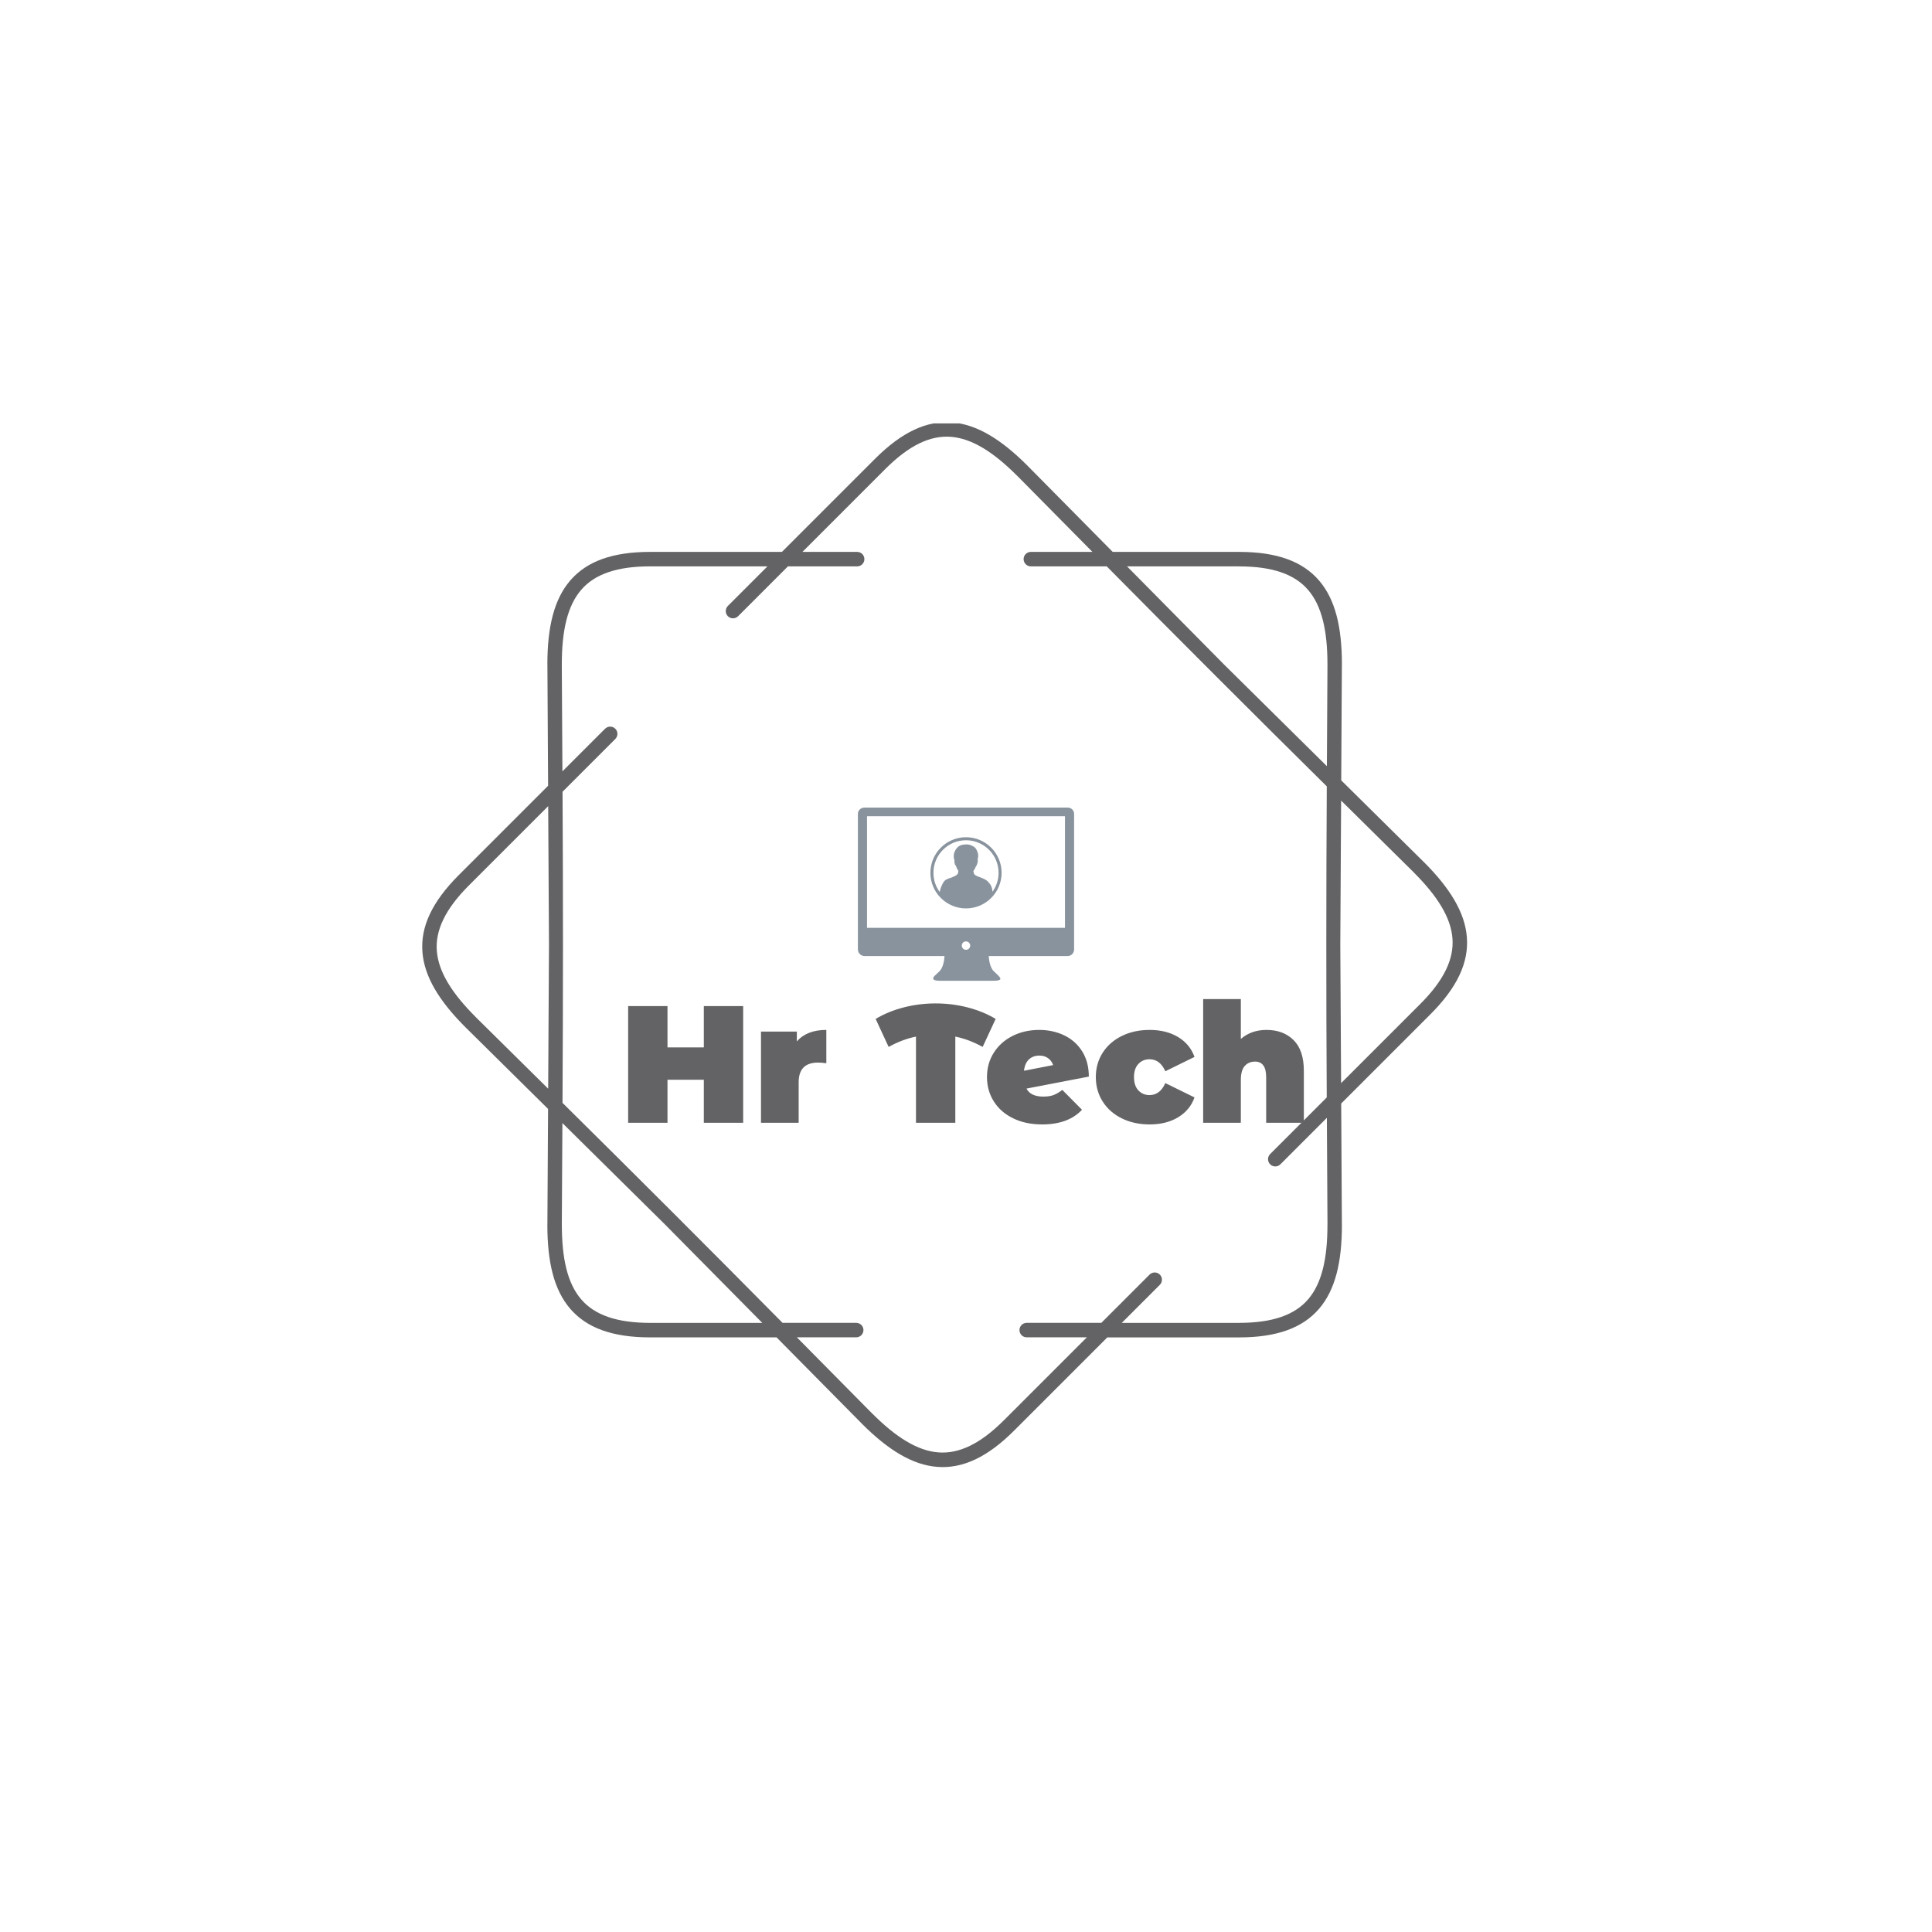 <svg xmlns="http://www.w3.org/2000/svg" version="1.1" xmlns:xlink="http://www.w3.org/1999/xlink" xmlns:svgjs="http://svgjs.dev/svgjs" width="1000" height="1000" viewBox="0 0 1000 1000"><rect width="1000" height="1000" fill="#ffffff"></rect><g transform="matrix(0.7,0,0,0.7,150,219.136)"><svg viewBox="0 0 448 360" data-background-color="#ffffff" preserveAspectRatio="xMidYMid meet" height="803" width="1000" xmlns="http://www.w3.org/2000/svg" xmlns:xlink="http://www.w3.org/1999/xlink"><g id="tight-bounds" transform="matrix(1,0,0,1,0,-0.119)"><svg viewBox="0 0 448 360" height="360" width="448"><g><svg></svg></g><g><svg viewBox="0 0 448 360" height="360" width="448"><g><path transform="translate(36.915,-7.082) scale(0.006,0.006)" d="M25167 8301c221 0 400 179 400 400 0 221-179 400-400 400h-3824l-2753 2753c-156 156-409 156-566 0-156-156-156-409 0-566l2188-2188h-6475c-1847 0-3071 431-3819 1301-760 885-1068 2254-1068 4110 0 11 0 22-1 33l34 5884 2356-2356c156-156 409-156 566 0 156 156 156 409 0 566l-2915 2915c33 5746 31 11443-2 17189 4087 4041 8117 8068 12157 12154h4070c221 0 400 179 400 400 0 221-179 400-400 400h-3279l4160 4208 1-1c1313 1313 2498 2062 3660 2151 1146 87 2316-474 3622-1779l4579-4579h-3323c-221 0-400-179-400-400 0-221 179-400 400-400h4123l2666-2666c156-156 409-156 566 0 156 156 156 409 0 566l-2101 2101h6475c1847 0 3071-431 3819-1301 760-885 1068-2254 1068-4110h2l-34-5917-2568 2568c-156 156-409 156-566 0-156-156-156-409 0-566l3127-3127c-33-5746-31-11443 2-17189-4087-4041-8117-8068-12157-12154h-4193c-221 0-400-179-400-400 0-221 179-400 400-400h3402l-4141-4189c-7-6-13-12-20-18-1313-1313-2498-2062-3660-2151-1146-87-2316 474-3622 1779l-4579 4579h3024zM13737 8301h7275l5144-5144c1483-1483 2856-2116 4247-2010 1374 104 2719 934 4167 2382 8 8 15 15 22 23l4695 4749h6977c2096 0 3515 524 4425 1583 898 1045 1261 2582 1261 4629 0 13-1 25-2 37l-36 6373 4559 4508 1-1c1448 1448 2278 2792 2382 4167 106 1391-528 2764-2010 4247l-4934 4934 38 6710h2c0 2047-364 3584-1261 4629-910 1059-2329 1583-4425 1583h-7275l-5144 5144c-1483 1483-2856 2116-4247 2010-1374-104-2719-934-4167-2382l1-1-4718-4772h-6977c-2096 0-3515-524-4425-1583-898-1045-1261-2582-1261-4629h2l37-6410-4537-4485c-8-7-16-14-23-22-1448-1448-2278-2792-2382-4167-106-1391 528-2764 2010-4247l4934-4934-38-6672c-1-12-2-25-2-37 0-2047 364-3584 1261-4629 910-1059 2329-1583 4425-1583zM8141 30000l-44-7653-4374 4374c-1305 1305-1866 2476-1779 3622 88 1162 838 2348 2151 3660 6 6 13 13 18 20l3983 3937 45-7961zM8882 39860l-32 5627h2c0 1857 308 3226 1068 4110 748 871 1972 1301 3819 1301h6186l-5380-5442-5662-5597zM46264 9101h-6186l5380 5442 5662 5597 32-5594c-1-11-1-22-1-33 0-1857-308-3226-1068-4110-748-871-1972-1301-3819-1301zM51906 22039l-45 7961 44 7653 4374-4374c1305-1305 1866-2476 1779-3622-88-1163-838-2348-2151-3660l1-1-4002-3956z" fill="#636365" fill-rule="nonzero" stroke="none" stroke-width="1" stroke-linecap="butt" stroke-linejoin="miter" stroke-miterlimit="10" stroke-dasharray="" stroke-dashoffset="0" font-family="none" font-weight="none" font-size="none" text-anchor="none" style="mix-blend-mode: normal" data-fill-palette-color="tertiary"></path></g><g transform="matrix(1,0,0,1,112,127.481)"><svg viewBox="0 0 224 105.038" height="105.038" width="224"><g><svg viewBox="0 0 224 105.038" height="105.038" width="224"><g><svg viewBox="0 0 224 105.038" height="105.038" width="224"><g transform="matrix(1,0,0,1,0,63.487)"><svg viewBox="0 0 224 41.551" height="41.551" width="224"><g id="textblocktransform"><svg viewBox="0 0 224 41.551" height="41.551" width="224" id="textblock"><g><svg viewBox="0 0 224 41.551" height="41.551" width="224"><g transform="matrix(1,0,0,1,0,0)"><svg width="224" viewBox="2.85 -37.1 202.69 37.6" height="41.551" data-palette-color="#636365"><path d="M25.55-35L37.35-35 37.35 0 25.55 0 25.55-12.9 14.65-12.9 14.65 0 2.85 0 2.85-35 14.65-35 14.65-22.6 25.55-22.6 25.55-35ZM53.45-24.4Q56.45-27.85 62.3-27.85L62.3-27.85 62.3-17.85Q60.95-18.05 59.8-18.05L59.8-18.05Q54-18.05 54-12.15L54-12.15 54 0 42.7 0 42.7-27.35 53.45-27.35 53.45-24.4ZM113.09-31.15L109.19-22.75Q105.14-25 100.99-25.85L100.99-25.85 100.99 0 89.19 0 89.19-25.85Q85.04-25 80.99-22.75L80.99-22.75 77.09-31.15Q80.84-33.4 85.49-34.6 90.14-35.8 95.09-35.8L95.09-35.8Q100.04-35.8 104.69-34.6 109.34-33.4 113.09-31.15L113.09-31.15ZM127.39-7.85Q129.19-7.85 130.42-8.3 131.64-8.75 133.09-9.85L133.09-9.85 138.99-3.9Q134.89 0.5 127.04 0.5L127.04 0.5Q122.09 0.5 118.34-1.33 114.59-3.15 112.54-6.4 110.49-9.65 110.49-13.7L110.49-13.7Q110.49-17.8 112.54-21.03 114.59-24.25 118.17-26.05 121.74-27.85 126.19-27.85L126.19-27.85Q130.24-27.85 133.64-26.23 137.04-24.6 139.04-21.43 141.04-18.25 141.04-13.85L141.04-13.85 122.34-10.25Q123.59-7.85 127.39-7.85L127.39-7.85ZM126.24-20.15Q124.29-20.15 123.07-19 121.84-17.85 121.59-15.6L121.59-15.6 130.34-17.3Q129.89-18.6 128.81-19.38 127.74-20.15 126.24-20.15L126.24-20.15ZM159.29 0.5Q154.64 0.5 150.96-1.3 147.29-3.1 145.21-6.35 143.14-9.6 143.14-13.7L143.14-13.7Q143.14-17.8 145.21-21.03 147.29-24.25 150.96-26.05 154.64-27.85 159.29-27.85L159.29-27.85Q164.29-27.85 167.84-25.7 171.39-23.55 172.74-19.75L172.74-19.75 163.99-15.45Q162.39-19.05 159.24-19.05L159.24-19.05Q157.24-19.05 155.91-17.65 154.59-16.25 154.59-13.7L154.59-13.7Q154.59-11.1 155.91-9.7 157.24-8.3 159.24-8.3L159.24-8.3Q162.39-8.3 163.99-11.9L163.99-11.9 172.74-7.6Q171.39-3.8 167.84-1.65 164.29 0.5 159.29 0.5L159.29 0.5ZM194.34-27.85Q199.39-27.85 202.46-24.8 205.54-21.75 205.54-15.6L205.54-15.6 205.54 0 194.24 0 194.24-13.65Q194.24-18.35 190.89-18.35L190.89-18.35Q188.99-18.35 187.81-17.03 186.64-15.7 186.64-12.85L186.64-12.85 186.64 0 175.34 0 175.34-37.1 186.64-37.1 186.64-25.15Q189.78-27.85 194.34-27.85L194.34-27.85Z" opacity="1" transform="matrix(1,0,0,1,0,0)" fill="#636365" class="wordmark-text-0" data-fill-palette-color="primary" id="text-0"></path></svg></g></svg></g></svg></g></svg></g><g transform="matrix(1,0,0,1,76.165,0)"><svg viewBox="0 0 71.67 57.424" height="57.424" width="71.67"><g><svg xmlns="http://www.w3.org/2000/svg" xmlns:xlink="http://www.w3.org/1999/xlink" version="1.1" x="0" y="0" viewBox="4.457 13.511 91.086 72.98" enable-background="new 0 0 100 100" xml:space="preserve" height="57.424" width="71.67" class="icon-icon-0" data-fill-palette-color="accent" id="icon-0"><g fill="#89939e" data-fill-palette-color="accent"><path d="M50 56c8.271 0 15-6.729 15-15 0-8.271-6.729-15-15-15-8.271 0-15 6.729-15 15S41.729 56 50 56zM36.276 41c0-7.566 6.156-13.724 13.724-13.724 7.566 0 13.723 6.156 13.723 13.724 0 2.977-0.955 5.729-2.57 7.979-0.145-2.795-1.584-3.842-1.584-3.842-0.598-1.332-4.258-2.486-4.258-2.486-1.367-0.479-1.783-0.961-1.91-1.206-0.014-0.029-0.023-0.057-0.033-0.079 0-0.005 0-0.008 0-0.011 0 0-0.01-0.029-0.021-0.075 0-0.002 0-0.002 0-0.002-0.054-0.188-0.184-0.674-0.184-0.793 0 0-0.008 0.039-0.021 0.105-0.011-0.117-0.014-0.242-0.007-0.377 0 0-0.01 0.013-0.032 0.034 0.455-0.581 0.822-1.246 1.067-1.922 0.416-0.416 0.629-1.429 0.629-1.429 0.276-0.773 0.195-1.17 0.068-1.37 0.04-0.117 0.702-2.171-0.234-3.754 0 0-0.334-1.498-2.097-2.163-1.631-0.998-4.06-0.398-4.06-0.398-2.961 0.499-3.596 3.981-3.596 3.981-0.177 1.591 0.25 2.585 0.268 2.626-0.151 0.376 0.123 1.361 0.123 1.361 0.096 0.602 0.39 0.783 0.476 0.824 0.206 0.747 0.562 1.475 1.01 2.104-0.003-0.003-0.006-0.006-0.01-0.009 0 0 0.05 0.244 0.004 0.586-0.007-0.035-0.01-0.057-0.01-0.057 0 0.141-0.171 0.648-0.191 0.716-0.001 0.004-0.003 0.007-0.005 0.011-0.139 0.185-0.273 0.351-0.41 0.502-1.104 0.853-3.754 1.656-3.754 1.656-1.154 0.444-1.643 1.108-1.643 1.108-1.202 1.779-1.655 3.558-1.819 4.453C37.259 46.813 36.276 44.02 36.276 41z" fill="#89939e" data-fill-palette-color="accent"></path><path d="M92.826 13.511H50.754h-1.433H7.247c-1.499 0-2.79 1.14-2.79 2.639v51.865 0.184 4.804 0.303c0 1.499 1.291 2.759 2.79 2.759h33.697c-0.039 0.859-0.308 4.557-2.065 6.35-1.386 1.41-3.313 2.736-2.56 3.416 0.183 0.416 1.046 0.66 3.011 0.66 4.333 0 9.027 0 10.745 0 0.435 0 0.679 0 0.679 0 1.717 0 6.412 0 10.744 0 2.24 0 3.021-0.367 3.029-0.914h-0.078v-0.184h-0.078c-0.102-0.734-1.592-1.828-2.721-2.979-1.76-1.793-2.027-5.489-2.068-6.35h33.246c1.498 0 2.715-1.26 2.715-2.759v-0.303-4.804-0.184V16.151C95.541 14.651 94.326 13.511 92.826 13.511zM49.999 73.433c-0.978 0-1.771-0.792-1.771-1.77 0-0.979 0.793-1.771 1.771-1.771s1.771 0.793 1.771 1.771C51.77 72.641 50.977 73.433 49.999 73.433zM91.701 64.175H8.299V17.17h83.402V64.175z" fill="#89939e" data-fill-palette-color="accent"></path></g></svg></g></svg></g><g></g></svg></g></svg></g></svg></g></svg></g><defs></defs></svg><rect width="448" height="360" fill="none" stroke="none" visibility="hidden"></rect></g></svg></g></svg>